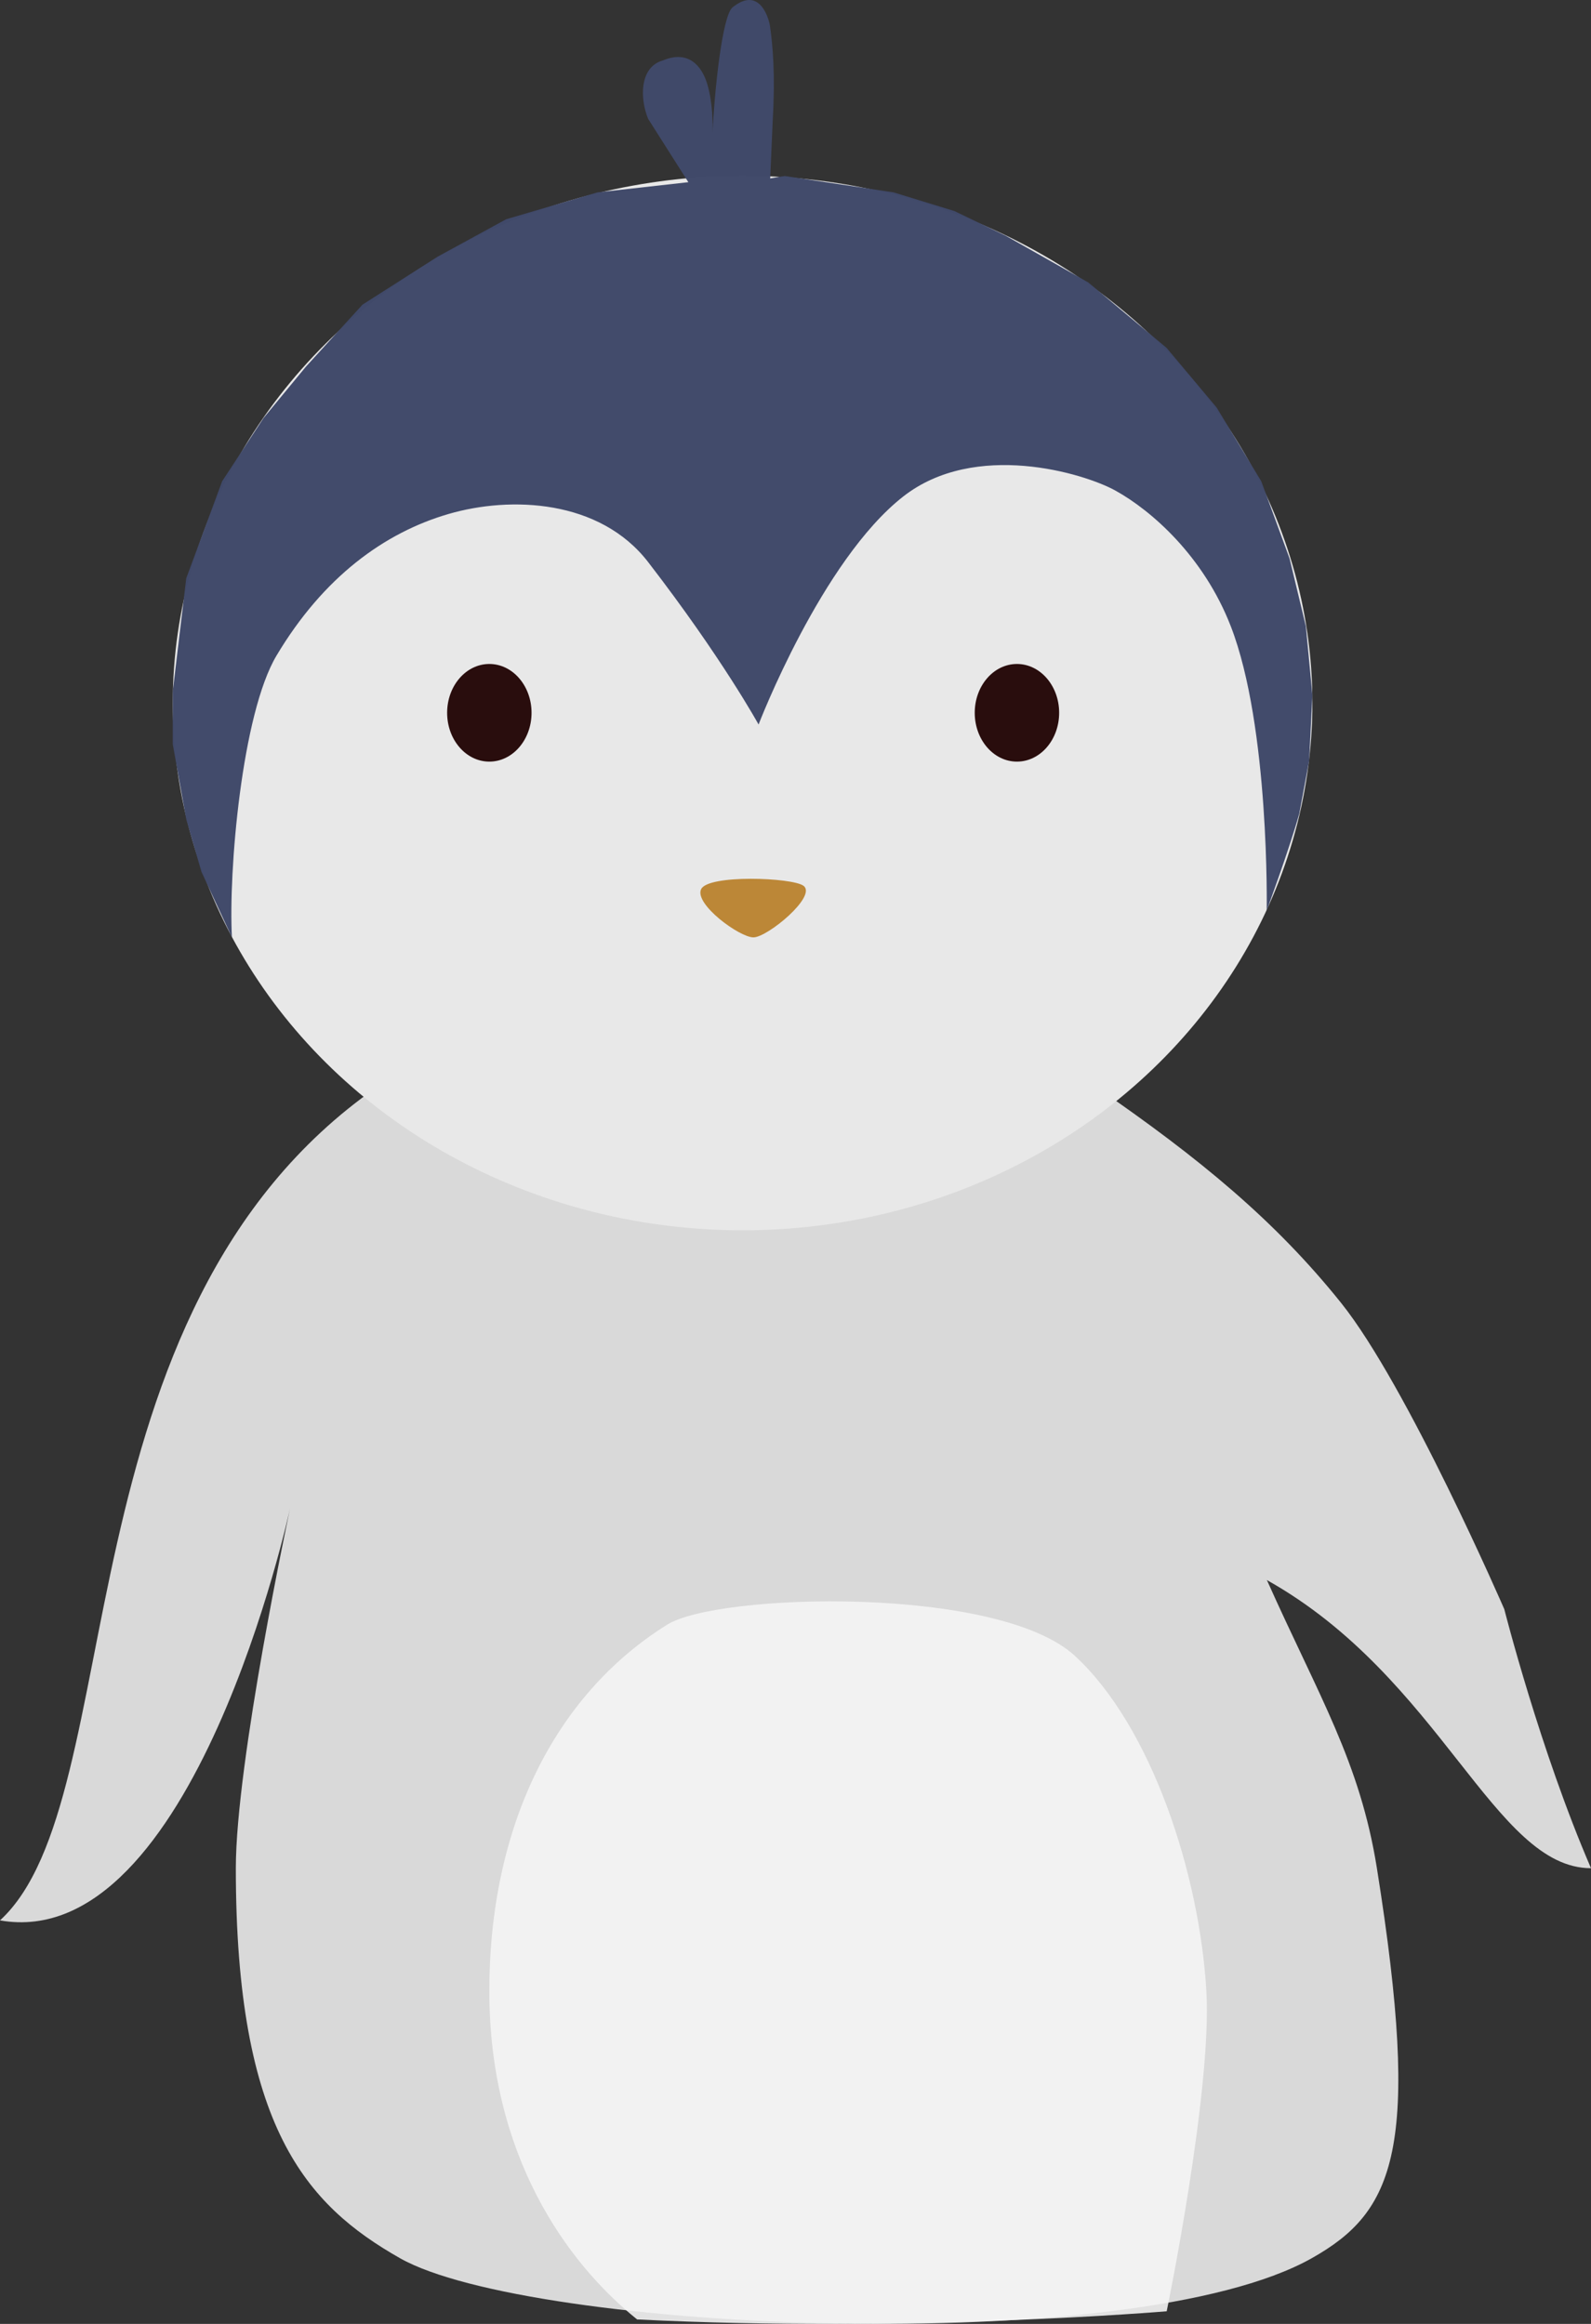 <svg width="293" height="428" viewBox="0 0 293 428" fill="none" xmlns="http://www.w3.org/2000/svg">
<rect x="0" y="0" width="293" height="428" fill="#333333" stroke="none"/>
<path d="M0 353.682C24.417 331.297 10.021 241.623 69.39 200.234H201.907C220.853 213.29 234.789 224.745 246.984 239.967C259.179 255.189 277.035 296.377 277.035 296.377C277.035 296.377 283.609 322.343 293 344.07C275.157 344.07 265.428 308.991 233.312 291.004C242.89 312.435 250.449 324.481 253.571 344.07C261.817 395.805 256.819 407.308 241.577 415.897C208.594 434.481 97.414 429.389 73.665 415.897C56.424 406.102 43.431 391.787 43.431 344.07C43.431 324.481 53.425 277.769 53.425 277.769C53.425 277.769 35.686 359.95 0 353.682Z" fill="#D9D9D9"/>
<path d="M90.117 366.706C90.117 396.815 104.229 416.637 117.333 427.175C167.482 429.684 214.859 425.67 214.859 425.67C214.859 425.67 223.236 385.022 222.167 366.706C220.907 345.128 212.087 318.029 197.974 304.982C183.862 291.935 132.218 293.385 122.878 299.211C101.961 312.258 90.117 336.633 90.117 366.706Z" fill="#F5F5F5" fill-opacity="0.9"/>
<ellipse cx="136.755" cy="129.479" rx="104.938" ry="97.109" fill="#E8E8E8"/>
<path d="M50.931 120.727C44.521 131.463 42.047 160.576 42.715 172.639L37.104 160.576L34.299 150.883L31.817 137.082V127.316L34.299 106.511L40.912 88.633L48.526 77.001L56.341 67.523L66.761 56.107L80.587 47.276L93.211 40.383L110.043 35.429L126.767 33.554L119.368 21.896C117.889 18.391 117.642 12.381 122.081 11.129C126.875 9.126 129.263 12.279 130.22 15.386C131.315 18.945 131.268 23.204 131.224 24.505C131.583 16.665 133.007 2.905 134.905 1.364C139.838 -2.643 141.59 3.301 141.811 4.869C142.304 8.375 142.797 13.633 142.304 22.147L141.841 32.855L144.508 32.413L164.546 35.429L175.768 38.875L185.186 43.399L200.414 52.015L214.842 64.077L224.059 75.062L232.275 88.633L237.485 102.849L240.491 115.342L241.693 128.051L241.092 140.113L239.288 149.806C237.485 156.268 233.277 167.684 233.277 167.684C233.277 167.684 233.858 133.902 226.664 115.342C221.655 102.418 212.037 94.018 205.424 90.356C199.613 87.138 179.575 81.094 166.35 91.433C151.285 103.21 139.699 133.436 139.699 133.436C139.699 133.436 132.994 121.19 119.368 103.528C110.459 91.978 94.06 91.32 82.591 94.664C70.768 98.11 59.547 106.295 50.931 120.727Z" fill="#414A6A" fill-opacity="0.99"/>
<ellipse cx="90.117" cy="131.277" rx="7.773" ry="8.992" fill="#290D0D"/>
<ellipse cx="187.281" cy="131.277" rx="7.773" ry="8.992" fill="#290D0D"/>
<path d="M147.967 163.132C145.911 161.611 130.401 161.019 129.116 163.766C127.831 166.512 136.185 172.639 138.756 172.639C141.326 172.639 150.538 165.033 147.967 163.132Z" fill="#BC8737"/>
</svg>
